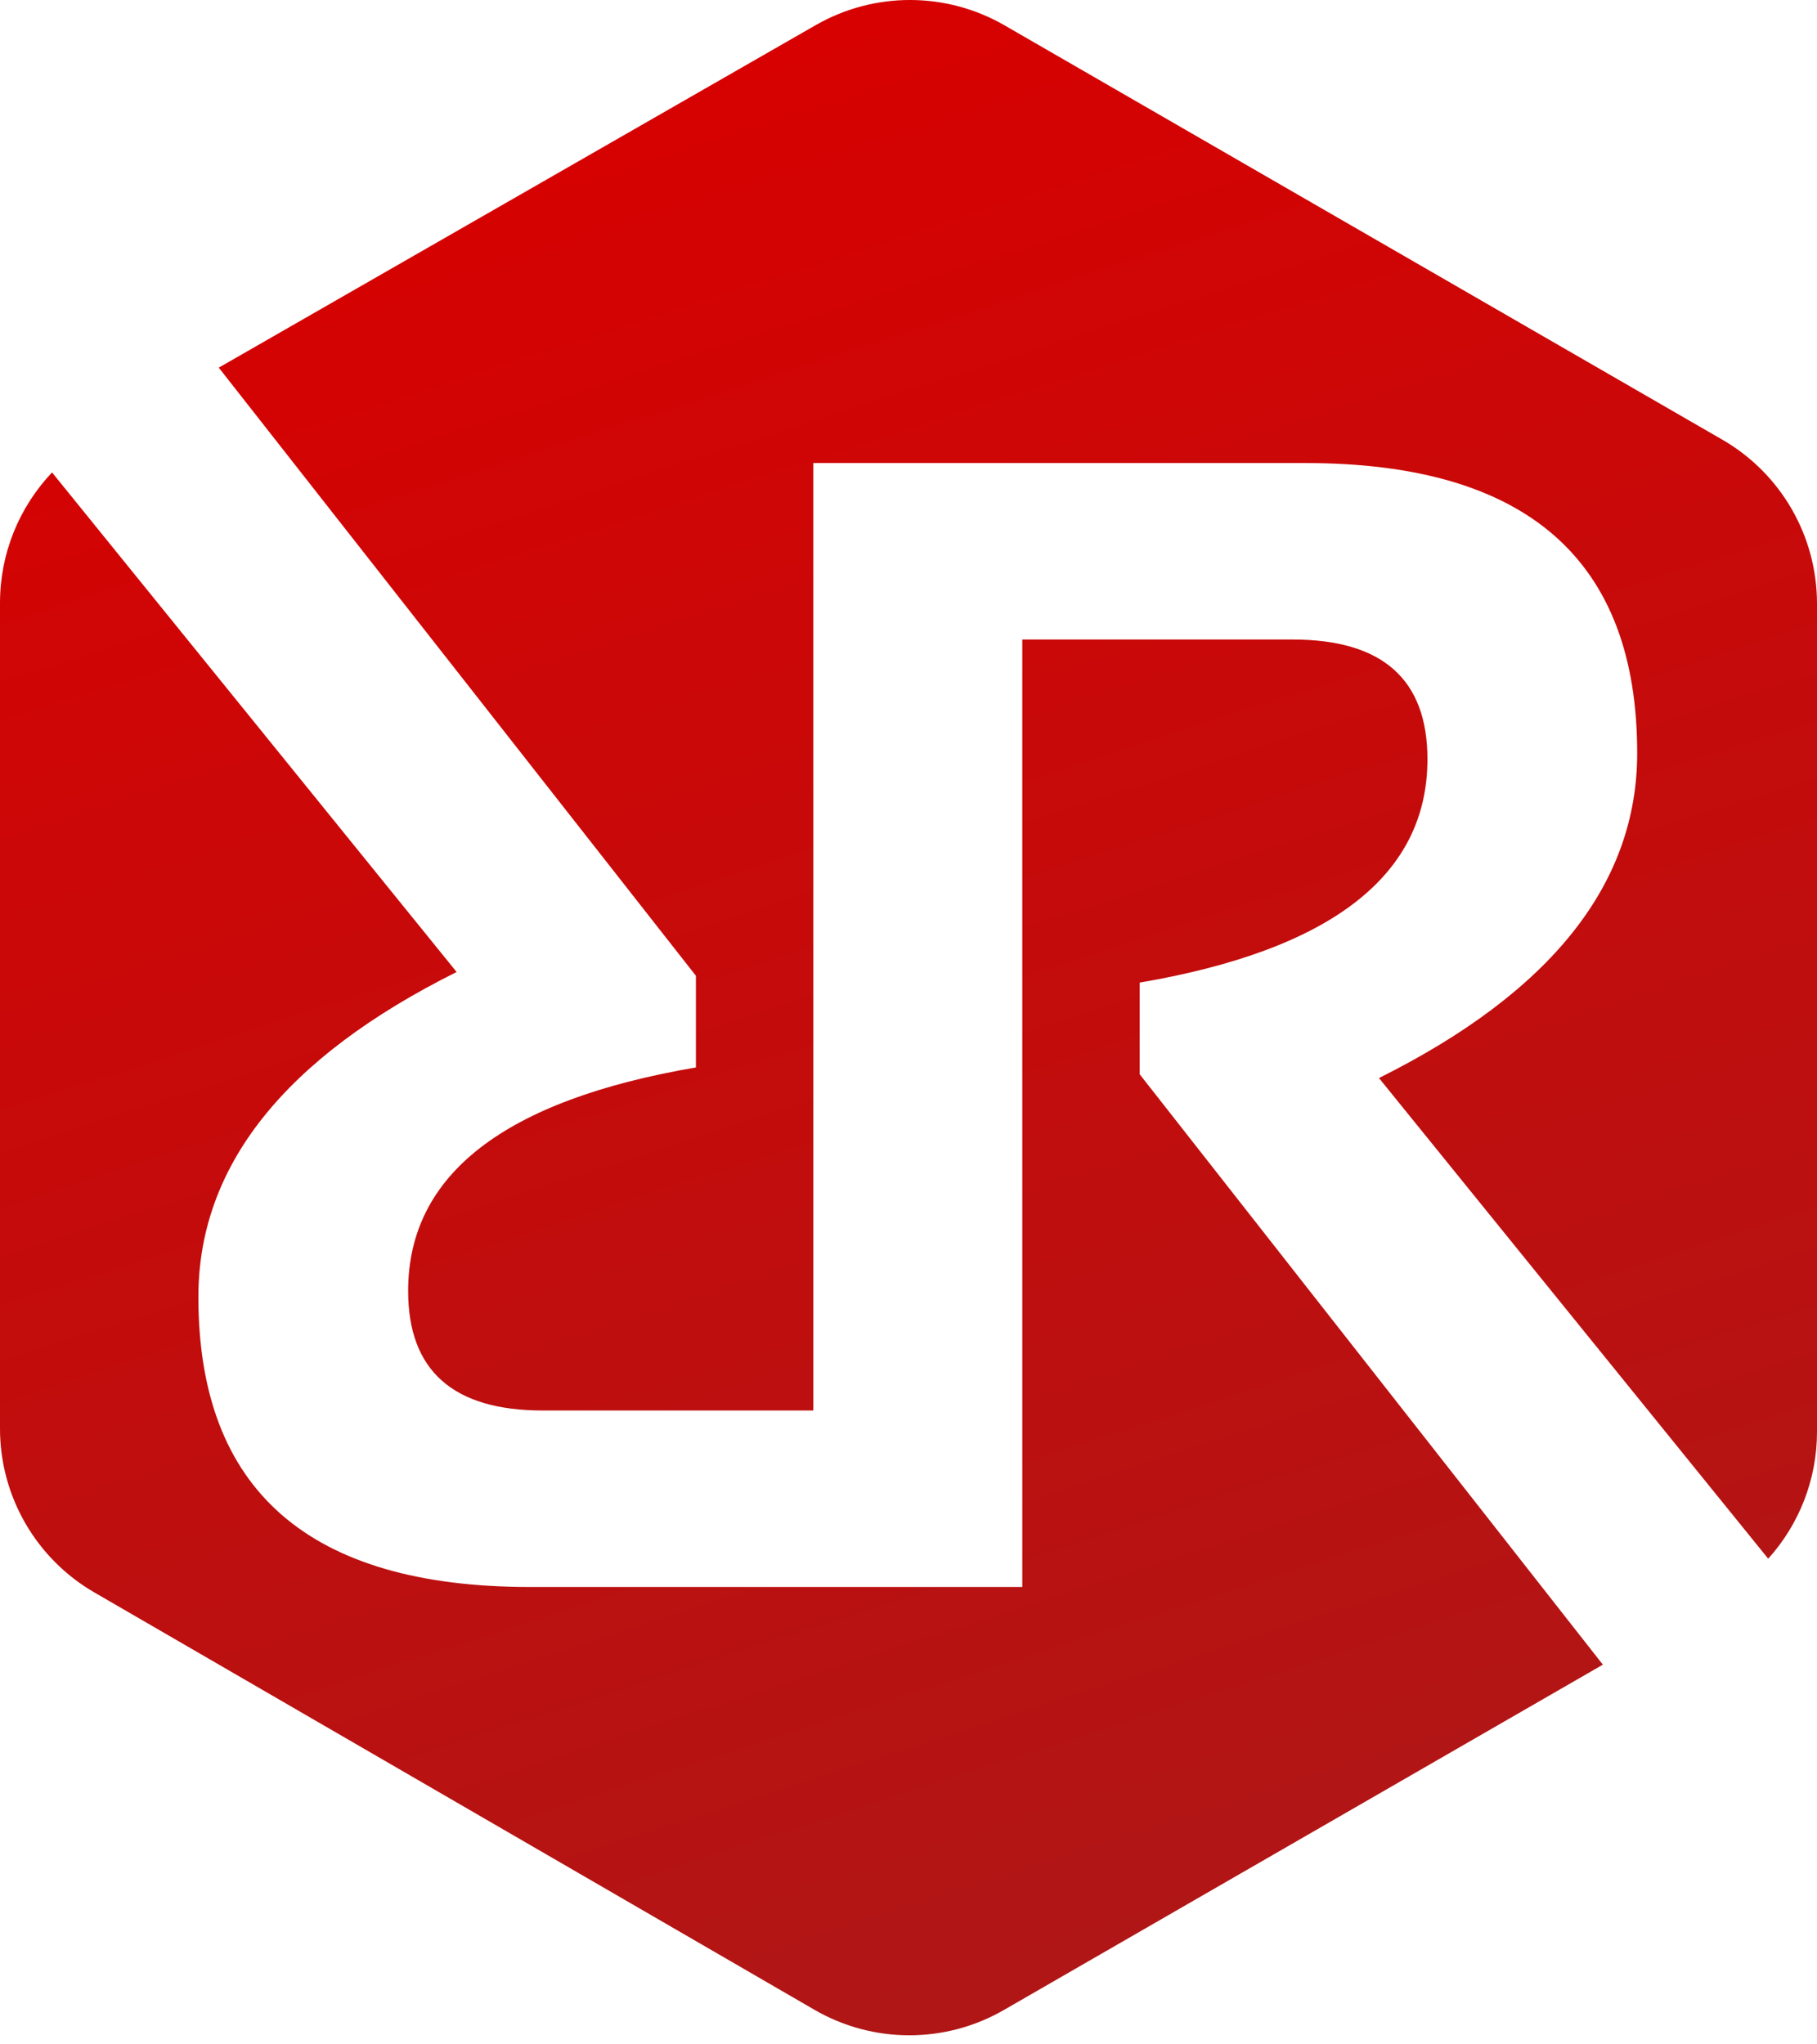 <svg width="96" height="108" viewBox="0 0 96 108" fill="none" xmlns="http://www.w3.org/2000/svg">
<path fill-rule="evenodd" clip-rule="evenodd" d="M0 31.846V75.474C0 79.041 1.9 82.338 4.986 84.126L43.03 106.173C46.124 107.966 49.94 107.971 53.038 106.185L84.686 87.941L60.214 56.751V51.909C70.35 50.176 75.418 46.241 75.418 40.106C75.418 35.892 73.044 33.785 68.296 33.785H54.012L54.012 83.838H28.006C16.323 83.838 10.481 78.73 10.481 68.514C10.481 61.605 15.029 55.884 24.125 51.349L2.75 24.958C1.009 26.791 0 29.246 0 31.846ZM11.559 19.422L36.768 51.549V56.391C26.632 58.124 21.564 62.059 21.564 68.194C21.564 72.408 23.938 74.515 28.686 74.515L42.969 74.515V24.462H68.976C80.659 24.462 86.5 29.57 86.5 39.786C86.5 46.695 81.953 52.416 72.857 56.951L93.422 82.343C95.057 80.532 96 78.153 96 75.641V31.889C96 28.316 94.094 25.014 90.999 23.228L53.075 1.339C49.99 -0.442 46.19 -0.447 43.1 1.326L11.559 19.422Z" fill="url(#paint0_linear_1_124)"/>
<defs>
<linearGradient id="paint0_linear_1_124" x1="15" y1="5" x2="48" y2="107.521" gradientUnits="userSpaceOnUse">
<stop stop-color="#D90000"/>
<stop offset="1" stop-color="#B01616"/>
</linearGradient>
</defs>
</svg>
